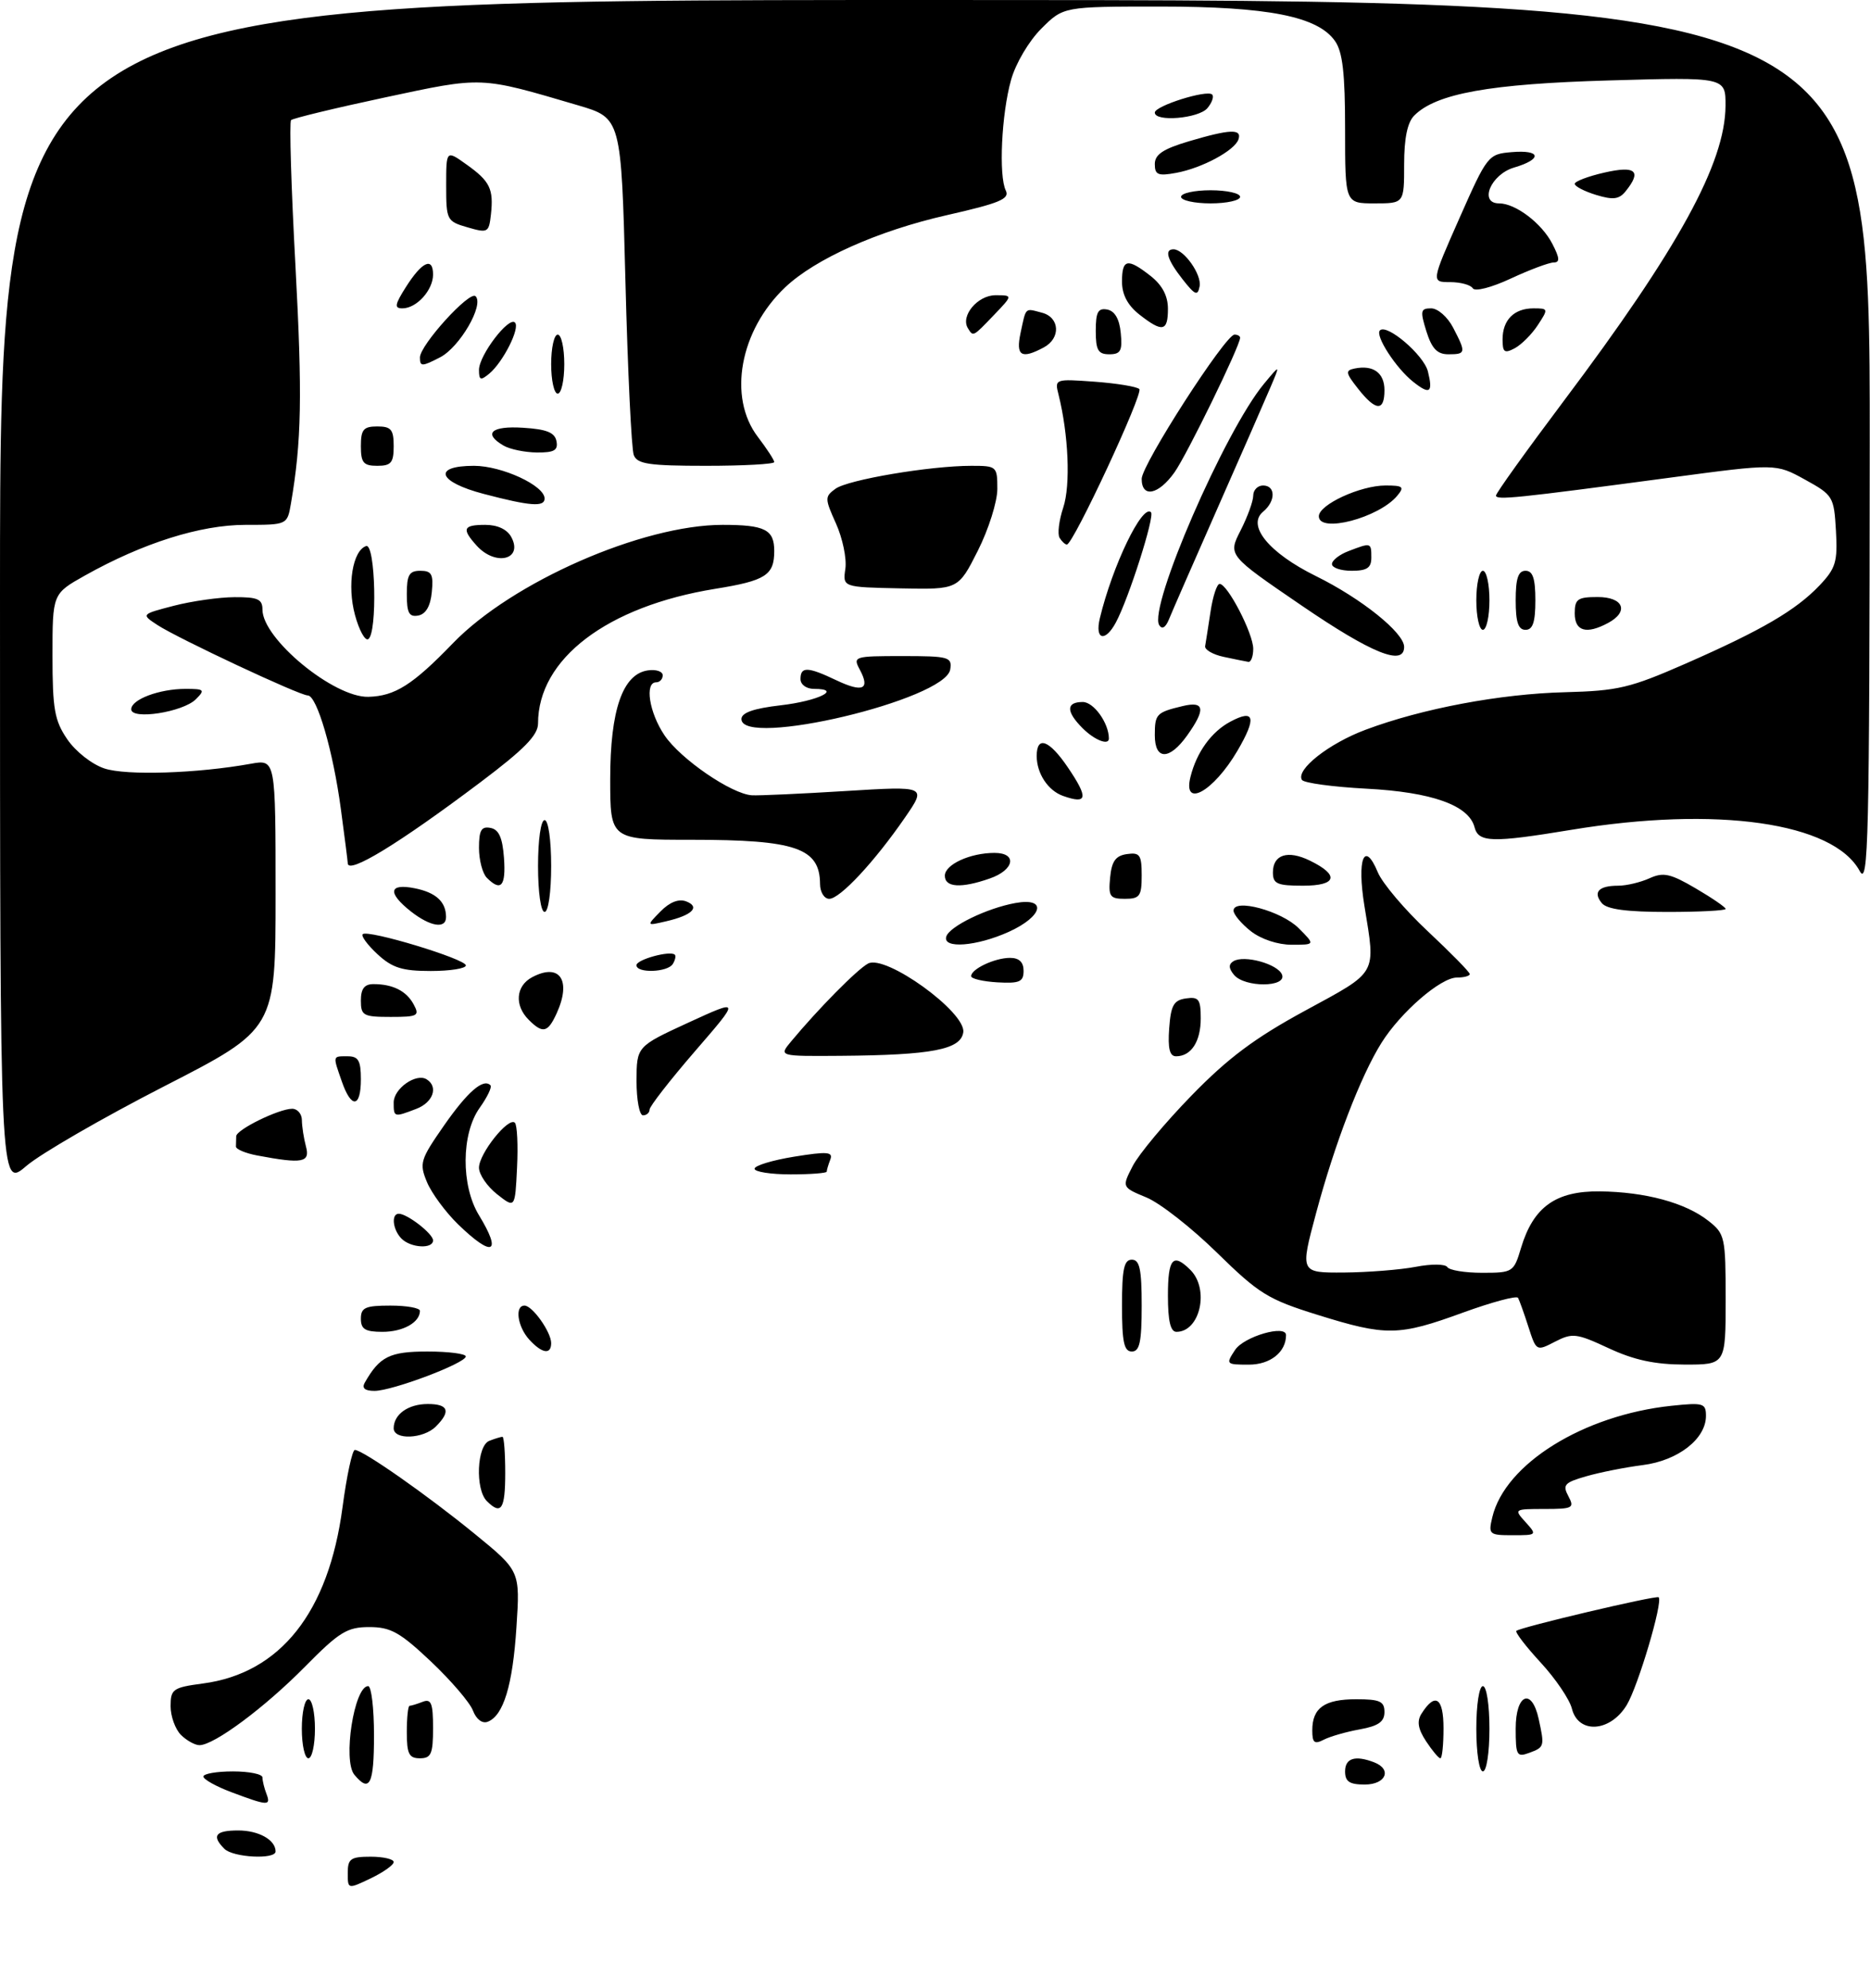 <?xml version="1.0" encoding="UTF-8" standalone="no"?>
<!DOCTYPE svg PUBLIC "-//W3C//DTD SVG 1.1//EN" "http://www.w3.org/Graphics/SVG/1.1/DTD/svg11.dtd" >
<svg xmlns="http://www.w3.org/2000/svg" xmlns:xlink="http://www.w3.org/1999/xlink" version="1.1" viewBox="0 0 285 303">
 <g >
 <path fill="currentColor"
d=" M 53.00 285.48 C 53.00 283.31 53.44 283.00 56.50 283.00 C 58.42 283.00 60.00 283.37 60.00 283.81 C 60.00 284.26 58.42 285.38 56.50 286.30 C 53.00 287.97 53.00 287.97 53.00 285.48 Z  M 34.20 281.80 C 32.21 279.81 32.82 279.00 36.30 279.00 C 39.43 279.00 42.00 280.44 42.00 282.20 C 42.00 283.46 35.53 283.13 34.20 281.80 Z  M 35.25 273.16 C 32.91 272.28 31.00 271.21 31.00 270.78 C 31.00 270.35 33.02 270.00 35.50 270.00 C 37.98 270.00 40.00 270.41 40.00 270.92 C 40.00 271.42 40.27 272.55 40.61 273.42 C 41.32 275.29 40.84 275.26 35.25 273.16 Z  M 54.01 270.51 C 52.21 268.35 53.98 257.00 56.11 257.00 C 56.60 257.00 57.00 260.38 57.00 264.50 C 57.00 271.99 56.34 273.32 54.01 270.51 Z  M 205.00 270.00 C 205.00 267.98 206.53 267.50 209.42 268.61 C 212.20 269.68 211.23 272.00 208.00 272.00 C 205.67 272.00 205.00 271.56 205.00 270.00 Z  M 225.00 263.50 C 225.00 259.83 225.44 257.00 226.00 257.00 C 226.56 257.00 227.00 259.83 227.00 263.50 C 227.00 267.17 226.56 270.00 226.00 270.00 C 225.44 270.00 225.00 267.17 225.00 263.50 Z  M 46.00 263.50 C 46.00 261.02 46.45 259.00 47.00 259.00 C 47.55 259.00 48.00 261.02 48.00 263.50 C 48.00 265.98 47.55 268.00 47.00 268.00 C 46.45 268.00 46.00 265.98 46.00 263.50 Z  M 62.00 264.00 C 62.00 261.80 62.19 260.00 62.42 260.00 C 62.65 260.00 63.55 259.73 64.42 259.39 C 65.72 258.89 66.00 259.60 66.00 263.39 C 66.00 267.33 65.71 268.00 64.00 268.00 C 62.33 268.00 62.00 267.33 62.00 264.00 Z  M 217.34 265.40 C 216.11 263.53 215.92 262.35 216.64 261.21 C 218.73 257.90 220.00 258.74 220.00 263.42 C 220.00 265.94 219.79 268.00 219.52 268.00 C 219.26 268.00 218.28 266.83 217.34 265.40 Z  M 231.00 263.47 C 231.00 258.21 233.44 257.17 234.50 261.98 C 235.42 266.19 235.39 266.31 233.07 267.17 C 231.17 267.87 231.00 267.57 231.00 263.47 Z  M 27.57 264.43 C 26.71 263.56 26.00 261.60 26.00 260.06 C 26.00 257.46 26.35 257.21 30.92 256.60 C 42.72 255.04 50.08 245.76 52.20 229.75 C 52.84 224.94 53.69 221.00 54.08 221.00 C 55.29 221.00 65.13 227.89 72.38 233.82 C 79.27 239.45 79.27 239.45 78.71 248.00 C 78.14 256.88 76.73 261.51 74.33 262.43 C 73.50 262.75 72.59 262.06 72.08 260.73 C 71.62 259.50 68.73 256.14 65.68 253.25 C 60.96 248.79 59.54 248.00 56.28 248.00 C 52.90 248.00 51.71 248.74 46.47 254.05 C 40.34 260.27 32.63 266.00 30.40 266.00 C 29.71 266.00 28.44 265.29 27.57 264.43 Z  M 200.00 263.74 C 200.00 260.31 201.86 259.00 206.70 259.00 C 210.30 259.00 211.00 259.32 211.00 260.95 C 211.00 262.43 210.07 263.08 207.25 263.59 C 205.19 263.96 202.71 264.67 201.75 265.17 C 200.32 265.90 200.00 265.64 200.00 263.74 Z  M 239.57 260.44 C 239.22 259.03 237.08 255.87 234.82 253.42 C 232.56 250.97 230.89 248.79 231.10 248.58 C 231.69 248.02 252.45 243.12 252.79 243.46 C 253.48 244.14 249.65 257.04 247.92 259.89 C 245.41 264.02 240.55 264.34 239.57 260.44 Z  M 227.44 231.25 C 229.37 223.12 241.34 215.68 254.75 214.27 C 259.59 213.76 260.00 213.88 260.00 215.81 C 260.00 219.32 255.74 222.63 250.36 223.31 C 247.69 223.65 243.81 224.42 241.74 225.02 C 238.43 225.97 238.11 226.33 239.03 228.05 C 239.99 229.85 239.72 230.00 235.38 230.00 C 230.75 230.00 230.71 230.03 232.50 232.00 C 234.28 233.97 234.25 234.00 230.55 234.00 C 226.95 234.00 226.81 233.88 227.44 231.25 Z  M 74.20 228.80 C 72.40 227.00 72.67 220.34 74.58 219.61 C 75.45 219.27 76.35 219.00 76.58 219.00 C 76.81 219.00 77.00 221.47 77.00 224.50 C 77.00 230.05 76.39 230.99 74.20 228.80 Z  M 60.00 217.70 C 60.00 215.57 62.21 214.00 65.20 214.00 C 68.35 214.00 68.75 215.11 66.43 217.43 C 64.53 219.33 60.00 219.52 60.00 217.70 Z  M 55.59 210.75 C 57.86 206.76 59.40 206.00 65.15 206.00 C 68.37 206.00 70.99 206.34 70.99 206.75 C 70.97 207.78 59.79 212.00 57.08 212.00 C 55.61 212.00 55.12 211.59 55.59 210.75 Z  M 188.24 205.75 C 189.59 203.71 196.00 201.85 196.00 203.50 C 196.00 206.09 193.60 208.00 190.34 208.00 C 186.85 208.00 186.79 207.94 188.24 205.75 Z  M 245.18 205.50 C 240.26 203.21 239.64 203.14 237.00 204.50 C 234.16 205.97 234.14 205.96 232.94 202.24 C 232.28 200.18 231.57 198.20 231.36 197.82 C 231.15 197.45 227.37 198.47 222.96 200.07 C 213.15 203.65 211.29 203.68 200.80 200.41 C 193.25 198.06 191.87 197.20 185.50 190.96 C 181.65 187.18 176.81 183.38 174.73 182.52 C 170.97 180.96 170.97 180.96 172.63 177.73 C 173.54 175.95 177.57 171.12 181.58 167.00 C 187.16 161.26 191.24 158.21 198.94 154.03 C 210.08 147.97 209.67 148.69 207.95 138.10 C 206.78 130.93 207.93 128.01 209.98 132.94 C 210.67 134.62 214.11 138.68 217.62 141.96 C 221.13 145.25 224.00 148.17 224.00 148.47 C 224.00 148.76 223.12 149.00 222.03 149.00 C 219.57 149.00 213.47 154.28 210.54 158.96 C 207.38 164.00 203.41 174.34 200.58 184.91 C 198.14 194.00 198.14 194.00 204.82 193.96 C 208.49 193.93 213.42 193.54 215.77 193.09 C 218.14 192.63 220.28 192.65 220.58 193.13 C 220.88 193.61 223.27 194.00 225.90 194.00 C 230.57 194.00 230.71 193.91 231.82 190.19 C 233.69 183.97 237.10 181.52 243.81 181.59 C 250.76 181.67 256.87 183.32 260.37 186.08 C 262.89 188.06 263.00 188.54 263.00 198.07 C 263.00 208.00 263.00 208.00 256.75 207.99 C 252.21 207.98 249.04 207.30 245.18 205.50 Z  M 80.65 204.17 C 78.86 202.19 78.42 199.00 79.94 199.00 C 81.14 199.00 84.00 203.03 84.00 204.72 C 84.00 206.54 82.59 206.30 80.65 204.17 Z  M 171.00 199.00 C 171.00 193.44 171.31 192.00 172.50 192.00 C 173.69 192.00 174.00 193.44 174.00 199.00 C 174.00 204.56 173.69 206.00 172.50 206.00 C 171.31 206.00 171.00 204.56 171.00 199.00 Z  M 55.00 201.00 C 55.00 199.30 55.67 199.00 59.50 199.00 C 61.98 199.00 64.00 199.36 64.00 199.80 C 64.00 201.56 61.43 203.00 58.30 203.00 C 55.67 203.00 55.00 202.60 55.00 201.00 Z  M 178.00 197.50 C 178.00 191.78 178.77 190.91 181.43 193.57 C 184.36 196.51 182.90 203.00 179.30 203.00 C 178.39 203.00 178.00 201.35 178.00 197.50 Z  M 61.20 188.80 C 59.86 187.46 59.58 185.00 60.78 185.00 C 62.07 185.00 66.00 188.05 66.00 189.06 C 66.00 190.40 62.62 190.22 61.20 188.80 Z  M 69.82 186.62 C 67.91 184.76 65.77 181.86 65.07 180.17 C 63.88 177.30 64.05 176.76 67.65 171.58 C 71.25 166.41 73.65 164.32 74.75 165.42 C 75.01 165.68 74.27 167.22 73.11 168.85 C 70.29 172.80 70.24 180.71 73.00 185.23 C 76.57 191.08 75.09 191.73 69.82 186.62 Z  M 75.75 182.02 C 74.24 180.83 73.00 179.01 73.00 177.98 C 73.00 175.83 77.51 170.18 78.47 171.13 C 78.82 171.48 78.97 174.56 78.80 177.98 C 78.50 184.19 78.50 184.19 75.75 182.02 Z  M -0.00 90.58 C 0.00 0.00 0.00 0.00 142.50 0.00 C 285.00 0.00 285.00 0.00 284.96 67.75 C 284.92 128.25 284.76 135.21 283.43 132.76 C 279.42 125.36 261.65 122.82 239.50 126.48 C 227.39 128.48 225.34 128.42 224.73 126.09 C 223.86 122.74 218.23 120.73 208.23 120.21 C 203.12 119.94 198.71 119.34 198.42 118.87 C 197.46 117.31 202.54 113.31 208.15 111.22 C 216.77 107.99 228.65 105.76 238.50 105.51 C 246.60 105.30 248.44 104.86 256.88 101.16 C 268.54 96.04 273.70 93.02 277.31 89.23 C 279.78 86.62 280.08 85.64 279.81 80.90 C 279.51 75.69 279.37 75.46 275.07 73.09 C 270.64 70.65 270.64 70.65 254.57 72.80 C 231.05 75.94 228.00 76.26 228.00 75.53 C 228.00 75.16 232.63 68.71 238.28 61.18 C 255.81 37.86 262.93 24.87 262.98 16.13 C 263.00 11.75 263.00 11.75 245.25 12.26 C 227.06 12.78 218.90 14.25 215.55 17.60 C 214.50 18.64 214.00 21.06 214.00 25.07 C 214.00 31.00 214.00 31.00 209.50 31.00 C 205.00 31.00 205.00 31.00 205.00 19.72 C 205.00 11.19 204.63 7.91 203.46 6.25 C 200.84 2.50 193.23 1.00 176.85 1.00 C 162.07 1.00 162.07 1.00 158.70 4.37 C 156.80 6.27 154.79 9.67 154.09 12.19 C 152.63 17.38 152.19 26.81 153.29 29.04 C 153.92 30.32 152.35 30.97 144.28 32.80 C 133.80 35.18 124.25 39.45 119.66 43.80 C 112.75 50.36 110.89 60.55 115.50 66.59 C 116.87 68.39 118.00 70.12 118.00 70.43 C 118.00 70.74 113.32 71.00 107.61 71.00 C 98.91 71.00 97.11 70.73 96.59 69.36 C 96.24 68.46 95.67 56.54 95.32 42.86 C 94.68 17.99 94.68 17.99 88.09 16.05 C 73.04 11.62 73.68 11.65 58.68 14.85 C 51.09 16.47 44.64 18.03 44.36 18.31 C 44.08 18.59 44.38 28.59 45.03 40.54 C 46.09 60.32 45.96 67.30 44.34 76.75 C 43.78 80.00 43.78 80.00 37.41 80.00 C 30.53 80.00 21.77 82.77 12.93 87.73 C 8.00 90.50 8.00 90.50 8.00 99.94 C 8.00 108.08 8.31 109.83 10.25 112.68 C 11.52 114.54 13.99 116.49 15.91 117.13 C 19.24 118.24 30.07 117.89 38.25 116.41 C 42.00 115.74 42.00 115.74 42.00 136.31 C 42.00 156.87 42.00 156.87 25.01 165.58 C 15.67 170.37 6.22 175.83 4.01 177.72 C 0.00 181.16 -0.00 181.16 -0.00 90.58 Z  M 115.00 178.14 C 115.00 177.66 117.72 176.84 121.04 176.30 C 126.12 175.48 127.00 175.56 126.54 176.75 C 126.24 177.53 126.00 178.35 126.00 178.58 C 126.00 178.81 123.53 179.00 120.50 179.00 C 117.47 179.00 115.00 178.61 115.00 178.14 Z  M 39.21 176.12 C 37.40 175.78 35.94 175.16 35.96 174.75 C 35.98 174.34 36.00 173.63 36.00 173.19 C 36.00 172.19 42.50 169.00 44.53 169.00 C 45.34 169.00 46.01 169.79 46.01 170.75 C 46.02 171.71 46.30 173.51 46.63 174.75 C 47.29 177.20 46.11 177.42 39.21 176.12 Z  M 60.00 168.04 C 60.00 165.92 63.42 163.52 65.02 164.51 C 66.85 165.64 66.01 168.05 63.43 169.02 C 60.04 170.32 60.00 170.31 60.00 168.04 Z  M 97.01 164.75 C 97.03 159.50 97.03 159.50 104.93 155.86 C 112.84 152.23 112.84 152.23 105.92 160.23 C 102.11 164.64 99.00 168.64 99.00 169.12 C 99.00 169.60 98.55 170.00 98.00 170.00 C 97.45 170.00 97.01 167.64 97.01 164.75 Z  M 52.10 164.85 C 50.70 160.83 50.66 161.00 53.00 161.00 C 54.62 161.00 55.00 161.67 55.00 164.50 C 55.00 168.85 53.55 169.03 52.10 164.85 Z  M 120.56 158.75 C 124.71 153.76 130.60 147.79 132.29 146.87 C 134.95 145.41 147.24 154.28 146.81 157.34 C 146.43 159.98 142.04 160.82 128.10 160.93 C 118.69 161.00 118.69 161.00 120.56 158.75 Z  M 178.19 156.75 C 178.45 153.22 178.88 152.45 180.75 152.18 C 182.70 151.90 183.00 152.31 183.00 155.23 C 183.00 158.76 181.54 161.00 179.24 161.00 C 178.26 161.00 177.97 159.81 178.19 156.75 Z  M 80.57 155.43 C 78.38 153.24 78.61 150.28 81.08 148.96 C 85.30 146.70 87.14 149.40 84.84 154.45 C 83.49 157.41 82.73 157.59 80.57 155.43 Z  M 55.00 152.50 C 55.00 150.70 55.54 150.00 56.92 150.00 C 59.88 150.00 61.96 151.05 63.06 153.12 C 63.98 154.83 63.67 155.00 59.54 155.00 C 55.36 155.00 55.00 154.80 55.00 152.50 Z  M 148.01 148.79 C 148.00 147.70 151.61 146.00 153.93 146.00 C 155.33 146.00 156.00 146.65 156.00 147.98 C 156.00 149.65 155.39 149.92 152.01 149.73 C 149.81 149.60 148.01 149.18 148.01 148.79 Z  M 188.07 148.59 C 187.25 147.60 187.22 146.98 187.98 146.51 C 189.61 145.51 194.76 146.93 195.39 148.56 C 196.13 150.51 189.69 150.54 188.07 148.59 Z  M 57.53 145.44 C 56.02 144.04 55.00 142.66 55.28 142.39 C 56.03 141.64 71.00 146.17 71.00 147.15 C 71.00 147.62 68.59 148.00 65.65 148.00 C 61.29 148.00 59.78 147.52 57.53 145.44 Z  M 97.00 147.12 C 97.00 146.25 102.16 144.84 102.85 145.52 C 103.04 145.71 102.90 146.35 102.54 146.93 C 101.75 148.22 97.00 148.37 97.00 147.12 Z  M 144.22 142.75 C 144.70 141.20 150.42 138.42 154.75 137.64 C 159.64 136.75 158.97 139.66 153.75 142.03 C 148.84 144.25 143.63 144.65 144.22 142.75 Z  M 190.63 141.93 C 189.19 140.79 188.00 139.38 188.00 138.80 C 188.00 136.88 195.29 138.84 197.92 141.47 C 200.45 144.00 200.45 144.00 196.86 144.00 C 194.74 144.00 192.19 143.15 190.63 141.93 Z  M 62.63 138.93 C 59.02 136.08 59.25 134.60 63.20 135.39 C 66.42 136.03 67.96 137.43 67.98 139.75 C 68.01 141.63 65.60 141.26 62.63 138.93 Z  M 100.67 138.92 C 102.07 137.49 103.45 136.96 104.58 137.39 C 106.78 138.24 105.48 139.52 101.50 140.43 C 98.50 141.13 98.50 141.13 100.67 138.92 Z  M 82.00 132.00 C 82.00 128.00 82.43 125.00 83.00 125.00 C 83.57 125.00 84.00 128.00 84.00 132.00 C 84.00 136.00 83.57 139.00 83.00 139.00 C 82.43 139.00 82.00 136.00 82.00 132.00 Z  M 244.13 137.66 C 242.74 135.98 243.65 135.00 246.62 135.00 C 247.88 135.00 250.02 134.49 251.39 133.87 C 253.50 132.91 254.57 133.14 258.44 135.41 C 260.95 136.88 263.00 138.29 263.00 138.54 C 263.00 138.79 259.01 139.00 254.12 139.00 C 247.92 139.00 244.91 138.60 244.13 137.66 Z  M 124.98 134.75 C 124.95 129.26 121.31 128.00 105.43 128.00 C 93.00 128.00 93.00 128.00 93.00 118.75 C 93.00 108.20 94.90 102.73 98.75 102.18 C 99.99 102.00 101.00 102.34 101.00 102.93 C 101.00 103.52 100.55 104.00 100.00 104.00 C 98.22 104.00 98.94 108.62 101.27 112.07 C 103.70 115.69 111.49 121.03 114.60 121.22 C 115.64 121.28 122.06 120.99 128.86 120.57 C 141.23 119.81 141.23 119.81 137.92 124.62 C 133.29 131.34 128.02 137.00 126.38 137.00 C 125.62 137.00 124.99 135.99 124.98 134.75 Z  M 169.19 133.75 C 169.43 131.26 170.03 130.43 171.75 130.18 C 173.72 129.90 174.00 130.30 174.00 133.43 C 174.00 136.59 173.71 137.00 171.44 137.00 C 169.15 137.00 168.91 136.65 169.19 133.75 Z  M 74.20 133.80 C 73.54 133.14 73.00 131.08 73.00 129.23 C 73.00 126.55 73.36 125.92 74.75 126.19 C 76.03 126.43 76.58 127.66 76.81 130.76 C 77.12 135.07 76.36 135.96 74.20 133.80 Z  M 144.00 133.48 C 144.00 131.77 147.85 130.00 151.57 130.00 C 155.08 130.00 154.60 132.60 150.85 133.90 C 146.48 135.43 144.00 135.27 144.00 133.48 Z  M 194.00 132.97 C 194.00 130.26 196.26 129.53 199.62 131.17 C 204.19 133.39 203.76 135.00 198.58 135.00 C 194.64 135.00 194.00 134.71 194.00 132.97 Z  M 53.00 131.57 C 53.00 131.34 52.53 127.62 51.95 123.32 C 50.77 114.47 48.30 106.00 46.90 106.00 C 45.65 106.00 27.16 97.33 24.00 95.27 C 21.50 93.63 21.50 93.63 26.50 92.33 C 29.25 91.62 33.41 91.03 35.75 91.02 C 39.28 91.00 40.00 91.32 40.00 92.92 C 40.00 97.38 50.91 106.36 56.15 106.21 C 60.20 106.10 62.90 104.39 69.04 98.03 C 78.06 88.70 97.89 80.00 110.13 80.00 C 116.58 80.00 118.00 80.72 118.00 83.98 C 118.00 87.67 116.70 88.51 109.00 89.75 C 92.52 92.42 82.00 100.42 82.00 110.28 C 82.00 112.06 79.89 114.21 73.25 119.21 C 60.77 128.61 53.00 133.35 53.00 131.57 Z  M 162.00 121.31 C 159.71 120.49 158.00 117.88 158.00 115.23 C 158.00 112.07 159.90 112.77 162.75 116.97 C 165.92 121.65 165.75 122.64 162.00 121.31 Z  M 181.44 118.40 C 182.37 114.66 184.63 111.53 187.51 110.00 C 191.22 108.01 191.55 109.38 188.59 114.44 C 184.93 120.68 180.21 123.29 181.44 118.40 Z  M 176.00 112.06 C 176.00 108.83 176.24 108.58 180.25 107.62 C 183.59 106.82 183.79 108.09 180.93 112.10 C 178.22 115.90 176.00 115.89 176.00 112.06 Z  M 165.00 111.00 C 162.45 108.45 162.46 107.00 165.02 107.00 C 166.70 107.00 169.00 110.22 169.00 112.57 C 169.00 113.67 166.81 112.81 165.00 111.00 Z  M 113.00 109.60 C 113.00 108.63 114.85 107.98 119.00 107.50 C 124.71 106.84 128.43 105.00 124.06 105.00 C 122.90 105.00 122.00 104.35 122.00 103.50 C 122.00 101.57 123.11 101.61 127.45 103.68 C 131.49 105.60 132.65 105.08 131.05 102.09 C 129.96 100.06 130.14 100.00 137.53 100.00 C 144.63 100.00 145.12 100.14 144.82 102.04 C 144.10 106.65 113.00 114.04 113.00 109.60 Z  M 20.00 108.11 C 20.00 106.61 24.28 105.00 28.28 105.00 C 31.15 105.00 31.29 105.14 29.85 106.58 C 27.88 108.55 20.00 109.77 20.00 108.11 Z  M 186.50 100.12 C 184.85 99.77 183.58 99.03 183.67 98.49 C 183.77 97.95 184.13 95.59 184.49 93.25 C 184.84 90.91 185.46 89.00 185.88 89.00 C 187.08 89.00 191.00 96.56 191.00 98.89 C 191.00 100.05 190.66 100.95 190.25 100.88 C 189.84 100.82 188.15 100.47 186.50 100.12 Z  M 198.32 92.26 C 187.15 84.63 187.15 84.63 189.07 80.86 C 190.13 78.78 191.00 76.39 191.00 75.54 C 191.00 74.69 191.68 74.00 192.50 74.00 C 194.43 74.00 194.44 76.39 192.51 77.99 C 189.98 80.09 193.39 84.27 200.52 87.79 C 207.47 91.21 214.00 96.45 214.00 98.60 C 214.00 101.60 209.06 99.60 198.32 92.26 Z  M 54.10 93.73 C 52.88 89.21 53.74 83.92 55.80 83.23 C 57.23 82.76 57.54 96.55 56.12 97.42 C 55.64 97.72 54.73 96.06 54.10 93.73 Z  M 167.62 94.25 C 169.55 86.22 174.10 76.77 175.42 78.08 C 176.02 78.69 172.04 91.19 170.07 94.87 C 168.43 97.93 166.84 97.53 167.62 94.25 Z  M 176.67 95.28 C 175.00 92.57 186.66 65.71 192.64 58.50 C 195.13 55.50 195.13 55.50 193.64 59.00 C 192.83 60.92 189.18 69.25 185.54 77.50 C 181.90 85.75 178.57 93.37 178.14 94.44 C 177.64 95.66 177.10 95.97 176.67 95.28 Z  M 225.00 91.50 C 225.00 89.03 225.45 87.00 226.00 87.00 C 226.55 87.00 227.00 89.03 227.00 91.50 C 227.00 93.97 226.55 96.00 226.00 96.00 C 225.45 96.00 225.00 93.97 225.00 91.50 Z  M 231.00 91.50 C 231.00 88.17 231.39 87.00 232.50 87.00 C 233.61 87.00 234.00 88.17 234.00 91.50 C 234.00 94.83 233.61 96.00 232.50 96.00 C 231.39 96.00 231.00 94.83 231.00 91.50 Z  M 240.00 93.50 C 240.00 91.31 240.43 91.00 243.50 91.00 C 247.44 91.00 248.32 93.22 245.07 94.96 C 241.77 96.73 240.00 96.21 240.00 93.50 Z  M 62.00 90.57 C 62.00 87.63 62.36 87.00 64.06 87.00 C 65.79 87.00 66.08 87.53 65.81 90.24 C 65.61 92.38 64.90 93.60 63.75 93.82 C 62.35 94.08 62.00 93.44 62.00 90.57 Z  M 128.84 86.69 C 129.06 85.14 128.42 82.05 127.42 79.82 C 125.69 75.98 125.68 75.70 127.33 74.50 C 129.22 73.12 141.74 71.00 148.04 71.00 C 151.91 71.00 152.00 71.08 152.00 74.53 C 152.00 76.47 150.66 80.71 149.02 83.96 C 146.04 89.86 146.04 89.86 137.24 89.68 C 128.43 89.50 128.43 89.50 128.84 86.69 Z  M 203.00 85.98 C 203.00 85.41 204.15 84.51 205.57 83.98 C 208.97 82.68 209.00 82.69 209.00 85.00 C 209.00 86.56 208.33 87.00 206.00 87.00 C 204.35 87.00 203.00 86.54 203.00 85.98 Z  M 72.65 83.17 C 70.33 80.60 70.57 80.00 73.96 80.00 C 75.84 80.00 77.30 80.69 77.93 81.87 C 79.77 85.30 75.53 86.35 72.65 83.17 Z  M 161.49 81.98 C 161.14 81.42 161.39 79.33 162.05 77.35 C 163.18 73.94 162.85 66.24 161.33 60.16 C 160.72 57.76 160.78 57.74 166.84 58.18 C 170.20 58.43 173.26 58.93 173.64 59.30 C 174.29 59.96 163.56 83.00 162.60 83.00 C 162.33 83.00 161.83 82.54 161.49 81.98 Z  M 201.00 78.69 C 201.00 76.92 207.32 74.00 211.16 74.00 C 213.84 74.00 214.08 74.20 212.95 75.56 C 210.15 78.93 201.00 81.33 201.00 78.69 Z  M 73.75 75.29 C 66.71 73.45 65.85 71.00 72.25 71.00 C 76.51 71.01 83.00 74.01 83.00 75.99 C 83.00 77.31 80.79 77.14 73.75 75.29 Z  M 174.00 72.99 C 174.00 70.82 186.76 51.00 188.15 51.00 C 188.62 51.00 189.00 51.22 189.00 51.48 C 189.00 52.71 180.88 69.36 178.99 72.01 C 176.55 75.44 174.00 75.94 174.00 72.99 Z  M 55.00 68.00 C 55.00 65.47 55.39 65.00 57.50 65.00 C 59.61 65.00 60.00 65.47 60.00 68.00 C 60.00 70.53 59.61 71.00 57.50 71.00 C 55.39 71.00 55.00 70.53 55.00 68.00 Z  M 76.75 67.92 C 73.57 66.07 74.88 64.88 79.74 65.20 C 83.31 65.42 84.56 65.93 84.81 67.25 C 85.08 68.64 84.46 68.99 81.82 68.97 C 80.00 68.95 77.71 68.48 76.75 67.92 Z  M 206.98 59.25 C 205.07 56.83 205.01 56.46 206.46 56.17 C 209.29 55.59 211.00 56.83 211.00 59.47 C 211.00 62.75 209.68 62.68 206.98 59.25 Z  M 84.00 55.50 C 84.00 53.02 84.45 51.00 85.00 51.00 C 85.55 51.00 86.00 53.02 86.00 55.50 C 86.00 57.98 85.55 60.00 85.00 60.00 C 84.45 60.00 84.00 57.98 84.00 55.50 Z  M 215.36 58.18 C 212.73 56.09 209.53 51.13 210.31 50.36 C 211.37 49.30 216.99 54.10 217.62 56.61 C 218.43 59.87 217.92 60.22 215.36 58.18 Z  M 73.00 56.37 C 73.01 54.15 77.53 48.21 78.48 49.16 C 79.31 49.97 76.68 55.19 74.57 56.95 C 73.24 58.05 73.00 57.96 73.00 56.37 Z  M 64.00 54.49 C 64.00 52.60 71.58 44.25 72.48 45.15 C 73.81 46.47 70.07 52.91 67.08 54.46 C 64.30 55.90 64.00 55.90 64.00 54.49 Z  M 155.54 50.75 C 156.40 46.74 156.16 46.97 158.79 47.66 C 161.53 48.37 161.70 51.56 159.07 52.96 C 155.65 54.79 154.79 54.25 155.54 50.75 Z  M 167.00 50.43 C 167.00 47.56 167.35 46.92 168.75 47.18 C 169.90 47.40 170.61 48.62 170.81 50.76 C 171.08 53.47 170.79 54.00 169.06 54.00 C 167.36 54.00 167.00 53.37 167.00 50.43 Z  M 217.39 50.50 C 216.42 47.38 216.50 47.00 218.12 47.00 C 219.13 47.00 220.63 48.32 221.47 49.95 C 223.46 53.78 223.42 54.00 220.74 54.00 C 219.04 54.00 218.22 53.14 217.39 50.50 Z  M 229.00 51.74 C 229.00 48.76 230.76 47.00 233.72 47.00 C 235.98 47.00 236.00 47.07 234.38 49.54 C 233.47 50.94 231.88 52.53 230.86 53.08 C 229.29 53.91 229.00 53.70 229.00 51.74 Z  M 147.51 50.02 C 146.36 48.15 149.00 45.00 151.72 45.00 C 154.37 45.00 154.37 45.00 151.50 48.00 C 148.25 51.39 148.33 51.35 147.51 50.02 Z  M 173.63 47.93 C 171.86 46.53 171.00 44.90 171.00 42.93 C 171.00 39.46 171.83 39.29 175.37 42.07 C 177.14 43.47 178.00 45.10 178.00 47.07 C 178.00 50.54 177.17 50.71 173.63 47.93 Z  M 61.85 43.77 C 64.31 39.88 66.00 39.10 66.00 41.85 C 66.00 44.23 63.49 47.00 61.33 47.00 C 60.07 47.00 60.16 46.44 61.85 43.77 Z  M 180.24 42.58 C 177.90 39.60 177.41 38.00 178.85 38.00 C 180.45 38.00 183.17 41.86 182.83 43.64 C 182.54 45.16 182.14 45.00 180.24 42.58 Z  M 224.46 43.94 C 224.14 43.42 222.58 43.00 221.00 43.00 C 218.12 43.00 218.12 43.00 222.43 33.25 C 226.66 23.69 226.81 23.49 230.37 23.19 C 234.88 22.80 235.11 24.26 230.75 25.54 C 227.20 26.59 225.36 31.00 228.47 31.00 C 230.98 31.00 234.96 34.02 236.58 37.15 C 237.72 39.36 237.76 40.00 236.78 40.01 C 236.07 40.02 233.15 41.11 230.27 42.45 C 227.31 43.83 224.79 44.48 224.46 43.94 Z  M 71.25 34.65 C 68.10 33.74 68.00 33.55 68.00 28.29 C 68.00 22.86 68.00 22.86 71.08 25.06 C 74.68 27.62 75.25 28.79 74.82 32.70 C 74.51 35.46 74.35 35.55 71.25 34.65 Z  M 180.00 30.00 C 180.00 29.45 182.03 29.00 184.50 29.00 C 186.97 29.00 189.00 29.45 189.00 30.00 C 189.00 30.55 186.97 31.00 184.50 31.00 C 182.03 31.00 180.00 30.55 180.00 30.00 Z  M 243.25 29.71 C 241.46 29.16 240.00 28.40 240.00 28.02 C 240.00 27.65 242.03 26.87 244.50 26.31 C 249.29 25.21 250.26 26.06 247.75 29.16 C 246.76 30.39 245.84 30.50 243.25 29.71 Z  M 176.00 25.01 C 176.00 23.55 177.25 22.71 181.18 21.54 C 187.46 19.68 189.30 19.60 188.75 21.24 C 188.19 22.94 183.19 25.63 179.25 26.35 C 176.50 26.86 176.00 26.65 176.00 25.01 Z  M 176.00 17.16 C 176.00 16.14 183.97 13.63 184.74 14.41 C 185.04 14.71 184.72 15.64 184.02 16.48 C 182.70 18.06 176.00 18.63 176.00 17.16 Z "/>
</g>
</svg>